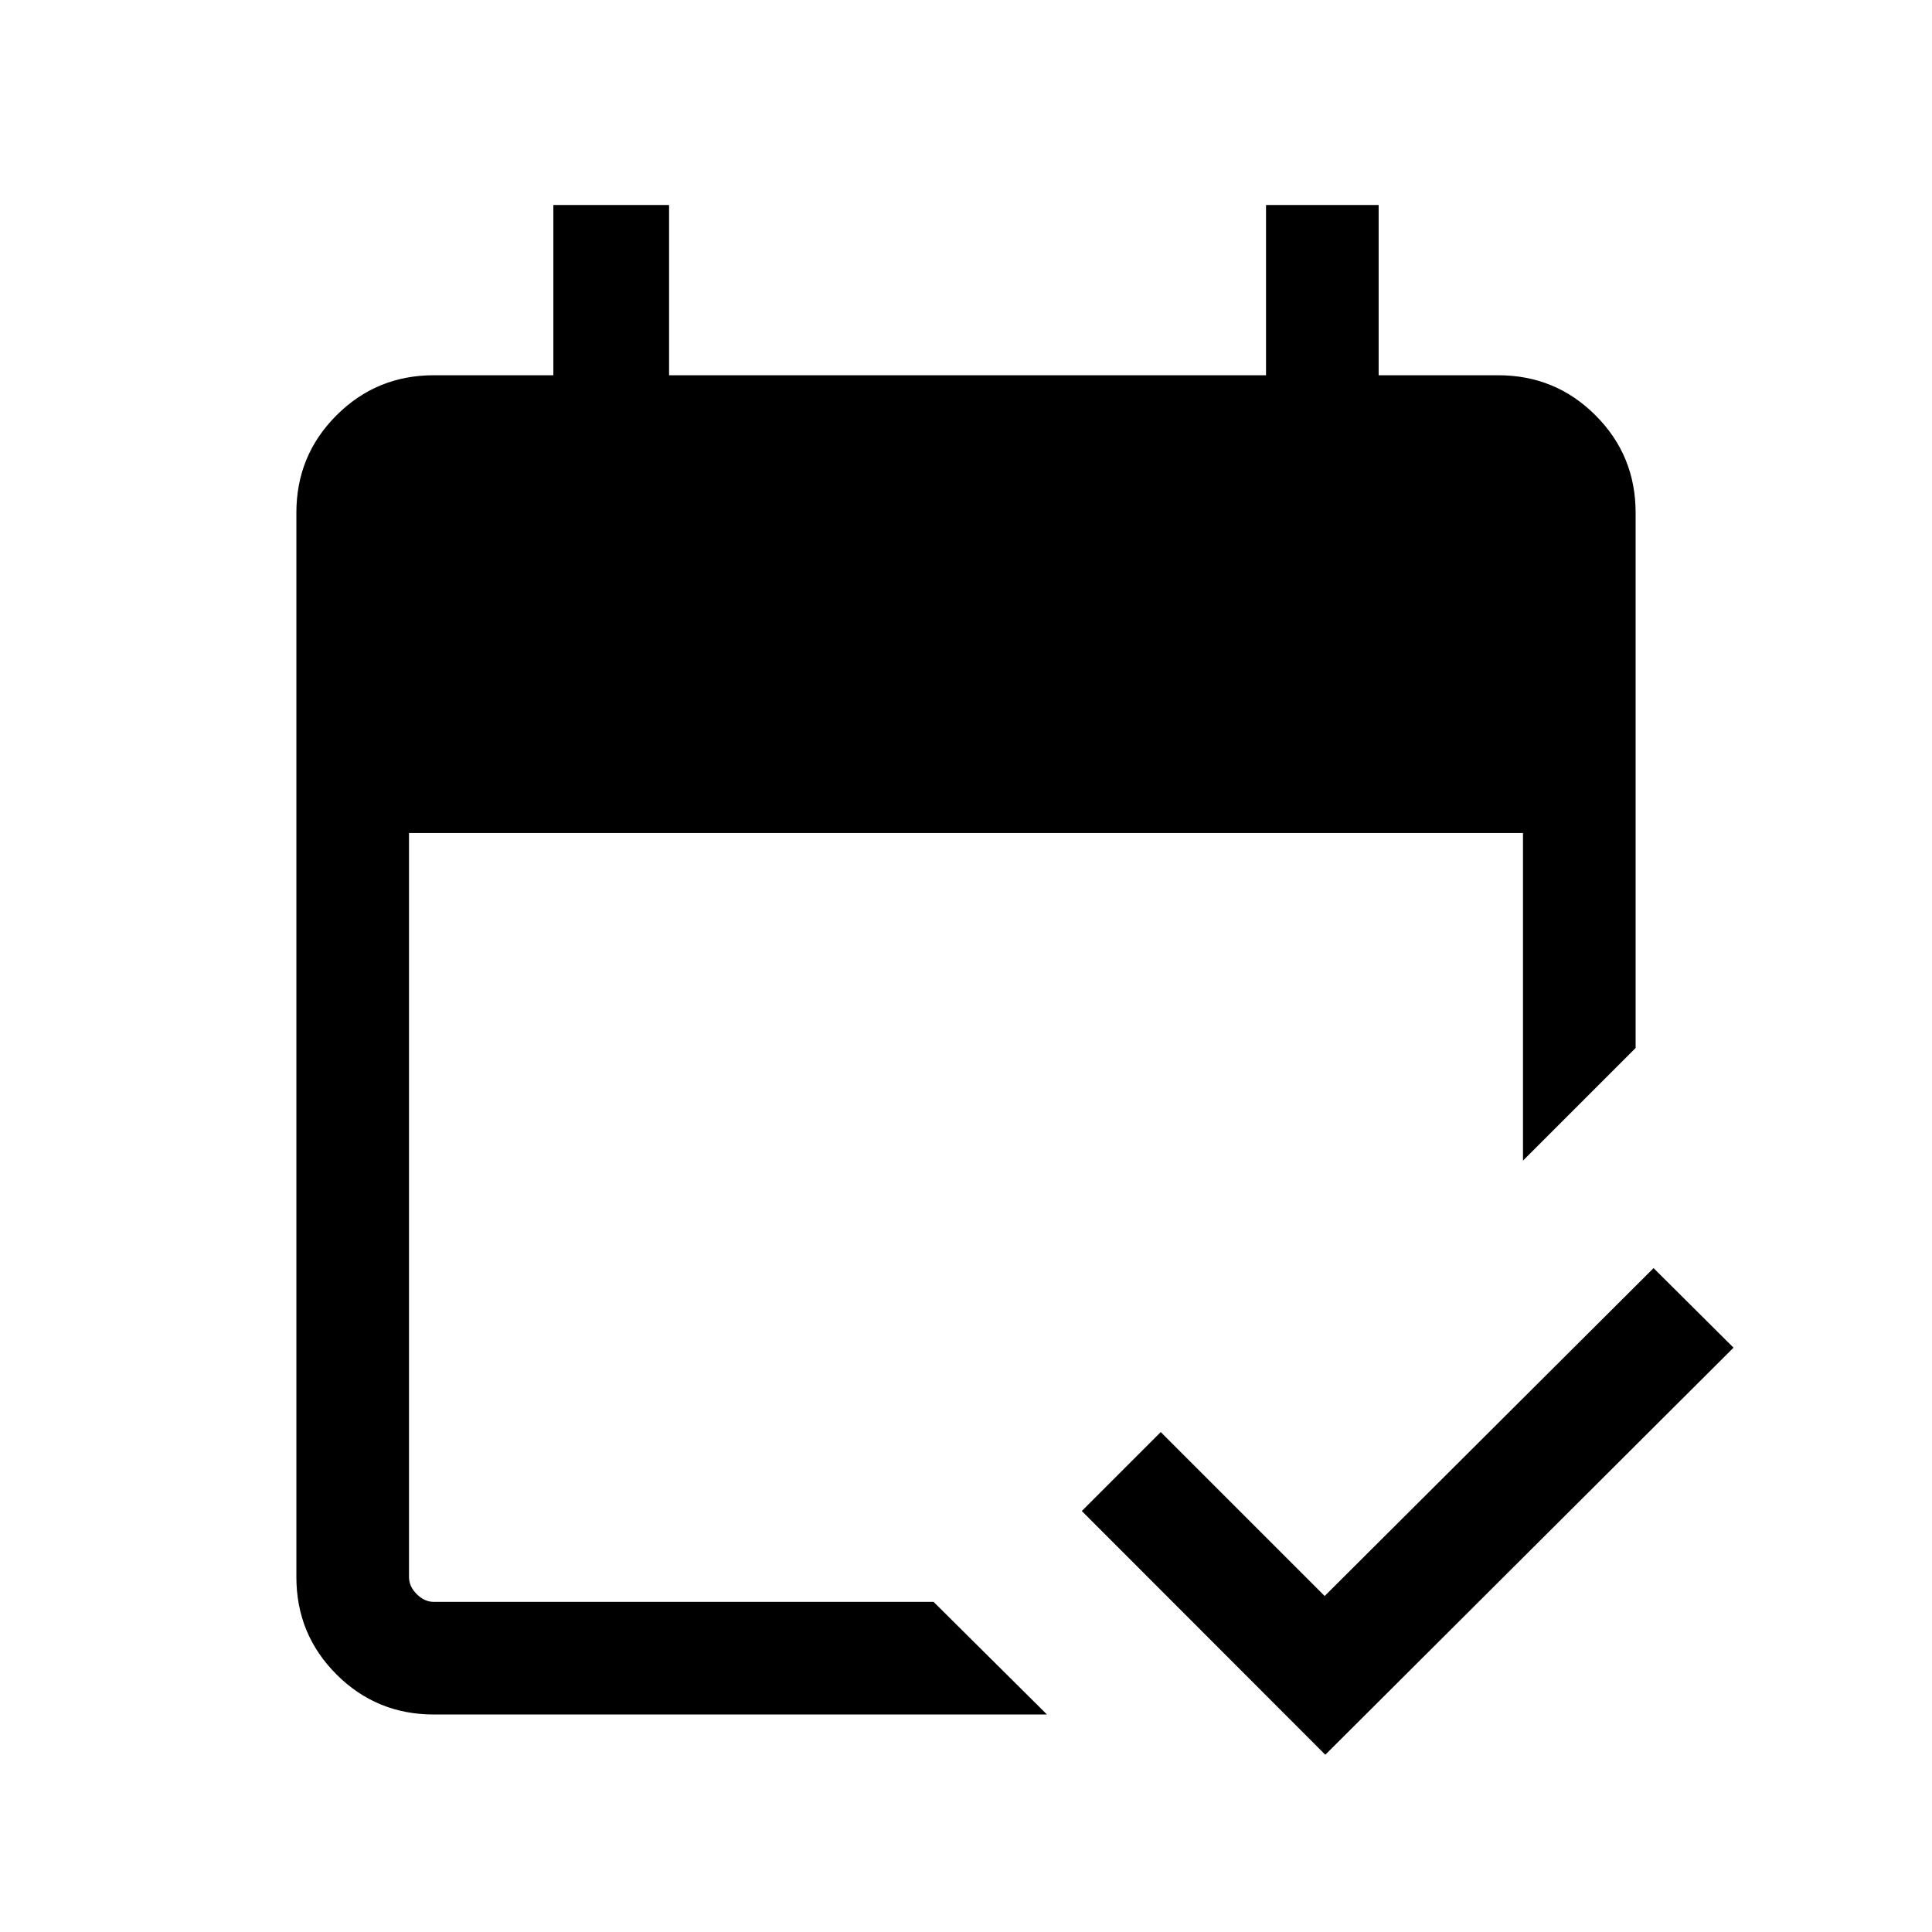 <svg xmlns="http://www.w3.org/2000/svg" height="24" viewBox="0 -960 960 960" width="24"><path d="M215.54-108.08q-28.44 0-48.35-19.91-19.92-19.92-19.92-48.36v-528.92q0-28.44 19.92-48.35 19.91-19.92 48.35-19.92h59.42v-84.61h57.5v84.61h296.62v-84.61h55.96v84.61h59.42q28.44 0 48.35 19.92 19.92 19.91 19.92 48.35v266l-55.96 55.96v-162.77H203.23v369.73q0 4.62 3.85 8.47 3.84 3.84 8.46 3.84h248.35l56.34 55.96H215.54Zm443 20-121-121.11 39.23-39.23 81.46 81.46 163.42-162.92 39.73 39.53L658.54-88.08Z"/></svg>